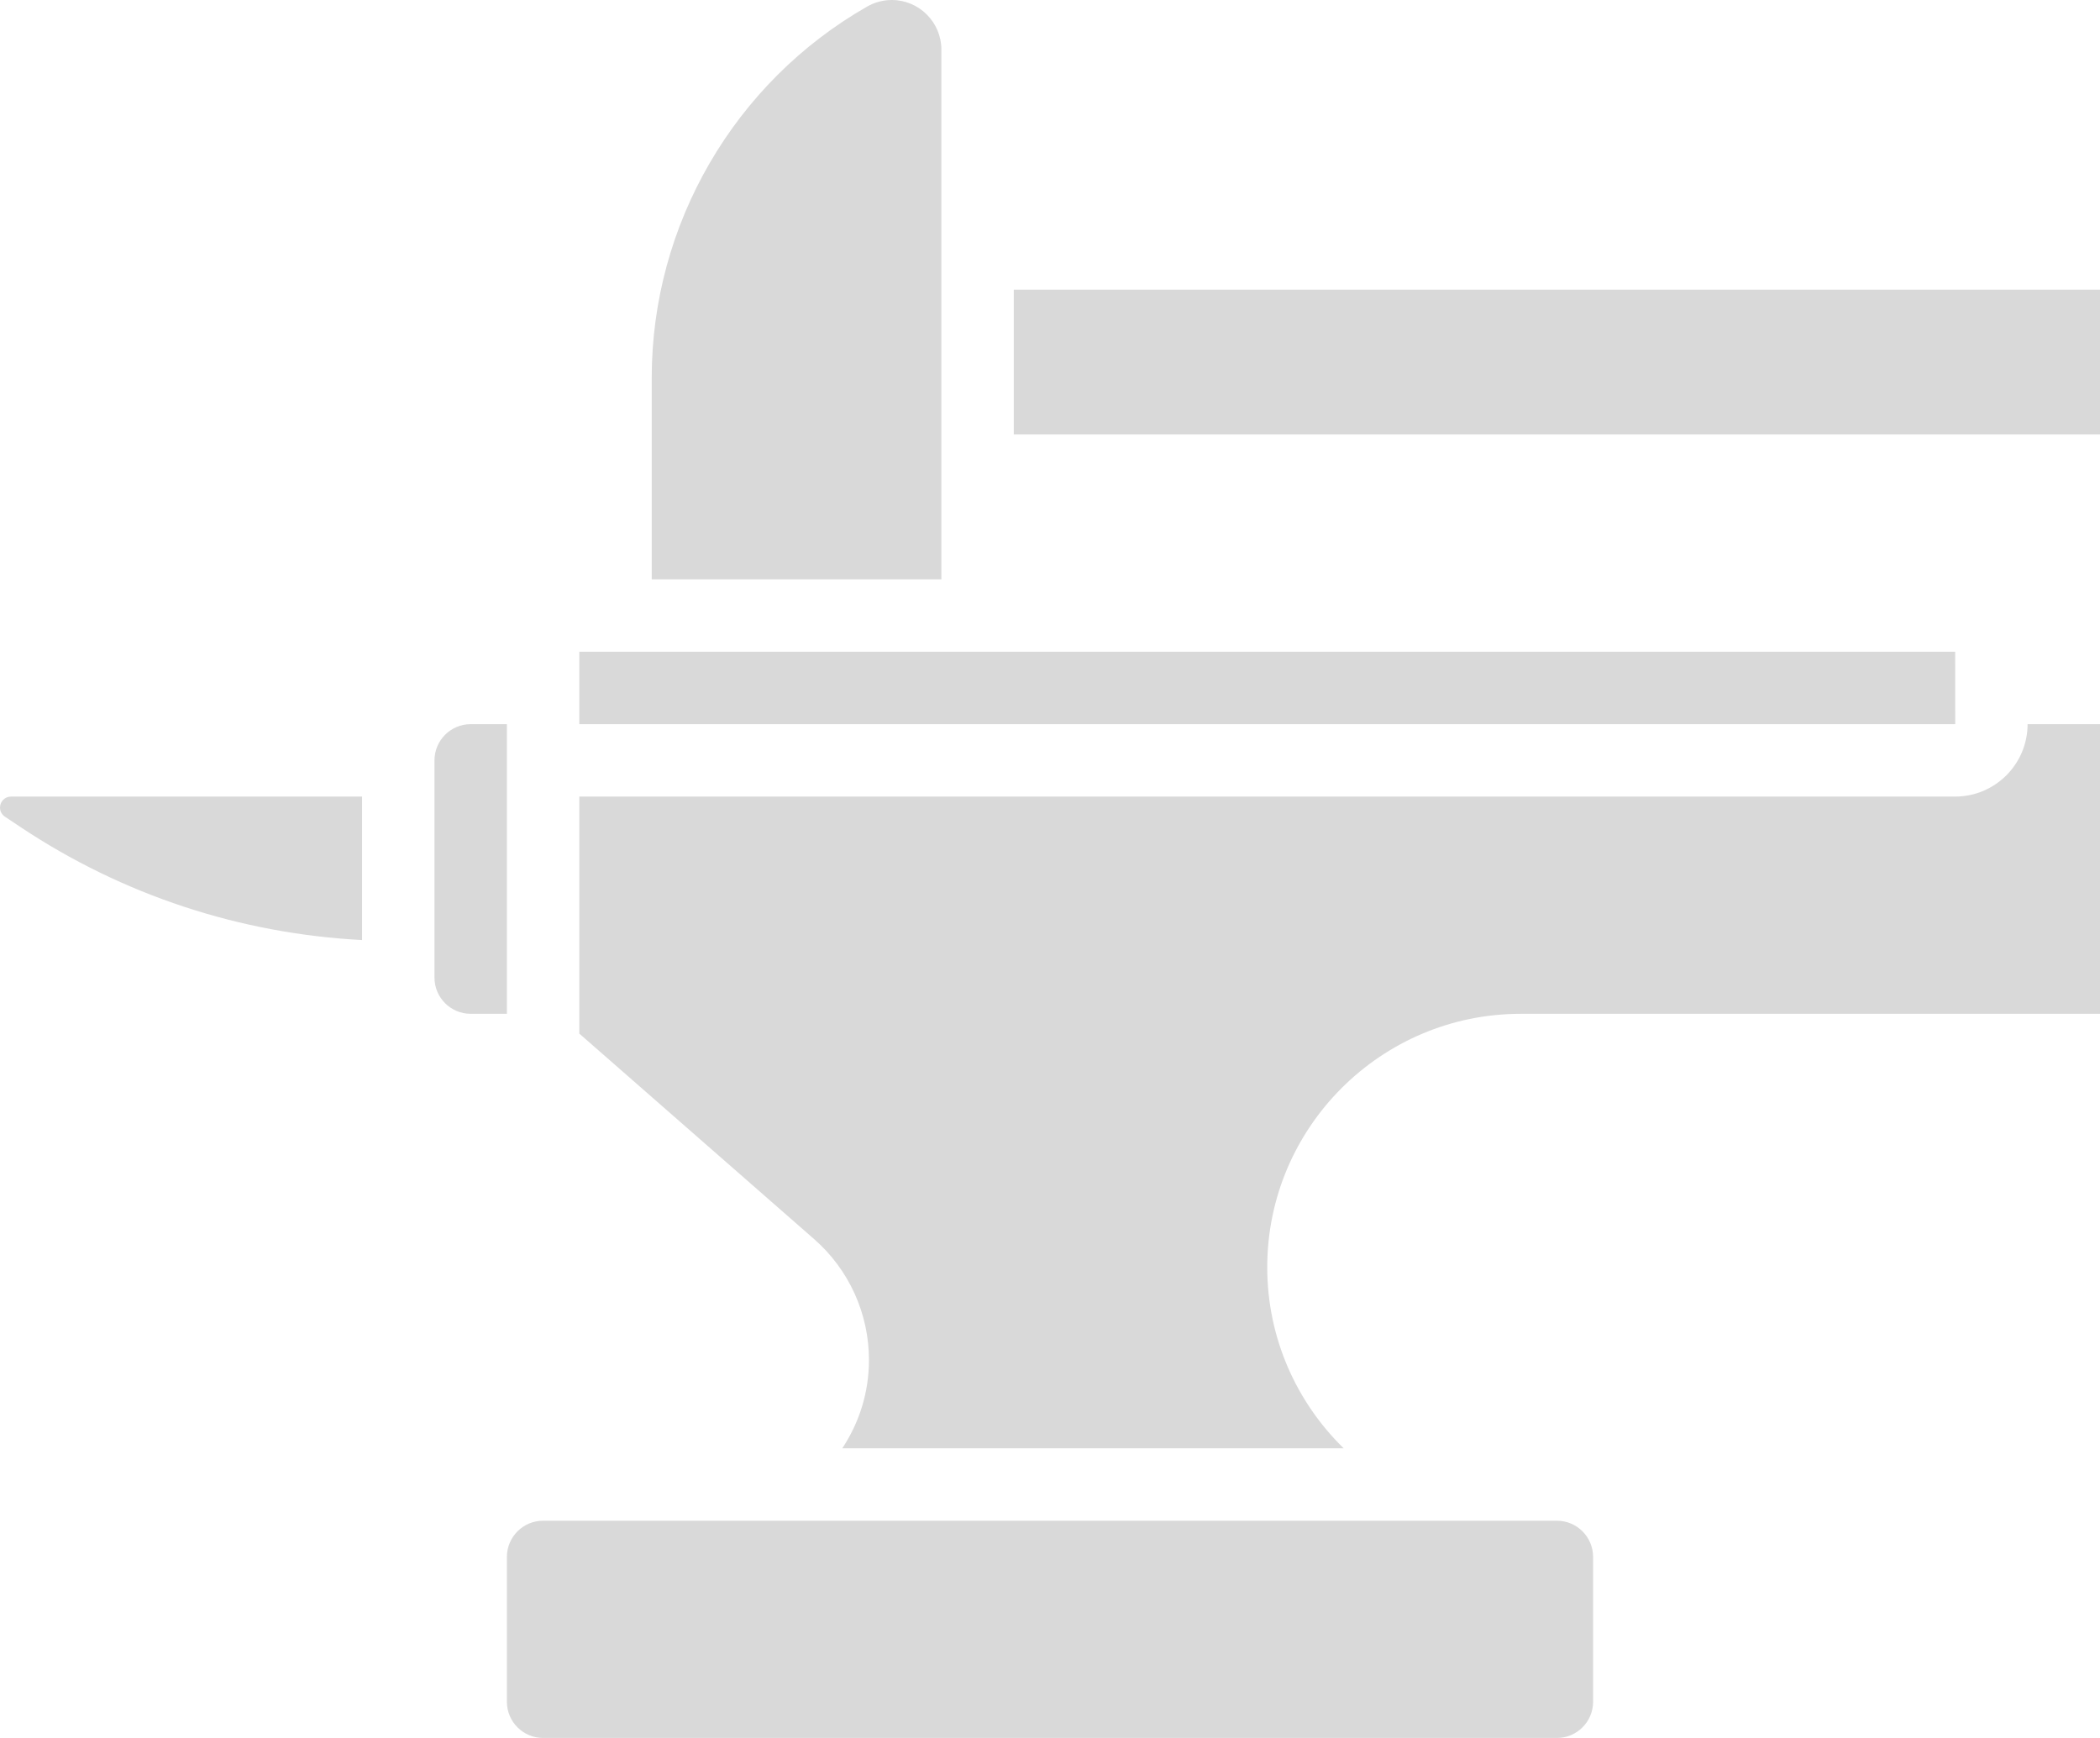 <?xml version="1.0" encoding="UTF-8" standalone="no"?><svg xmlns="http://www.w3.org/2000/svg" xmlns:xlink="http://www.w3.org/1999/xlink" fill="#d9d9d9" height="48" preserveAspectRatio="xMidYMid meet" version="1" viewBox="0.0 0.0 58.0 48.0" width="58" zoomAndPan="magnify"><g id="change1_1"><path d="M54 18L16 18 16 19 16 20 54.001 20z" fill="inherit"/><path d="M26,1.371C26,0.615,25.386,0,24.63,0c-0.238,0-0.474,0.063-0.68,0.181C20.279,2.278,18,6.206,18,10.433V16h8V1.371z" fill="inherit"/><path d="M0,22.303c0,0.102,0.051,0.196,0.135,0.252l0.428,0.285C3.385,24.721,6.63,25.786,10,25.963V22H0.303 C0.136,22,0,22.136,0,22.303z" fill="inherit"/><path d="M14,20h-1c-0.552,0-1,0.449-1,1v6c0,0.552,0.448,1,1,1h1V20z" fill="inherit"/><path d="M54,22H16v6.546l6.483,5.674C23.447,35.062,24,36.279,24,37.561c0,0.901-0.273,1.739-0.737,2.439h13.848 C35.81,38.728,35,36.958,35,35c0-3.859,3.141-7,7-7h16v-8h-2C56,21.103,55.103,22,54,22z" fill="inherit"/><path d="M28 8H58V12H28z" fill="inherit"/><path d="M43,42h-1H19.561H19h-4c-0.552,0-1,0.448-1,1v4c0,0.552,0.448,1,1,1h28c0.552,0,1-0.448,1-1v-4C44,42.448,43.552,42,43,42z" fill="inherit"/></g></svg>